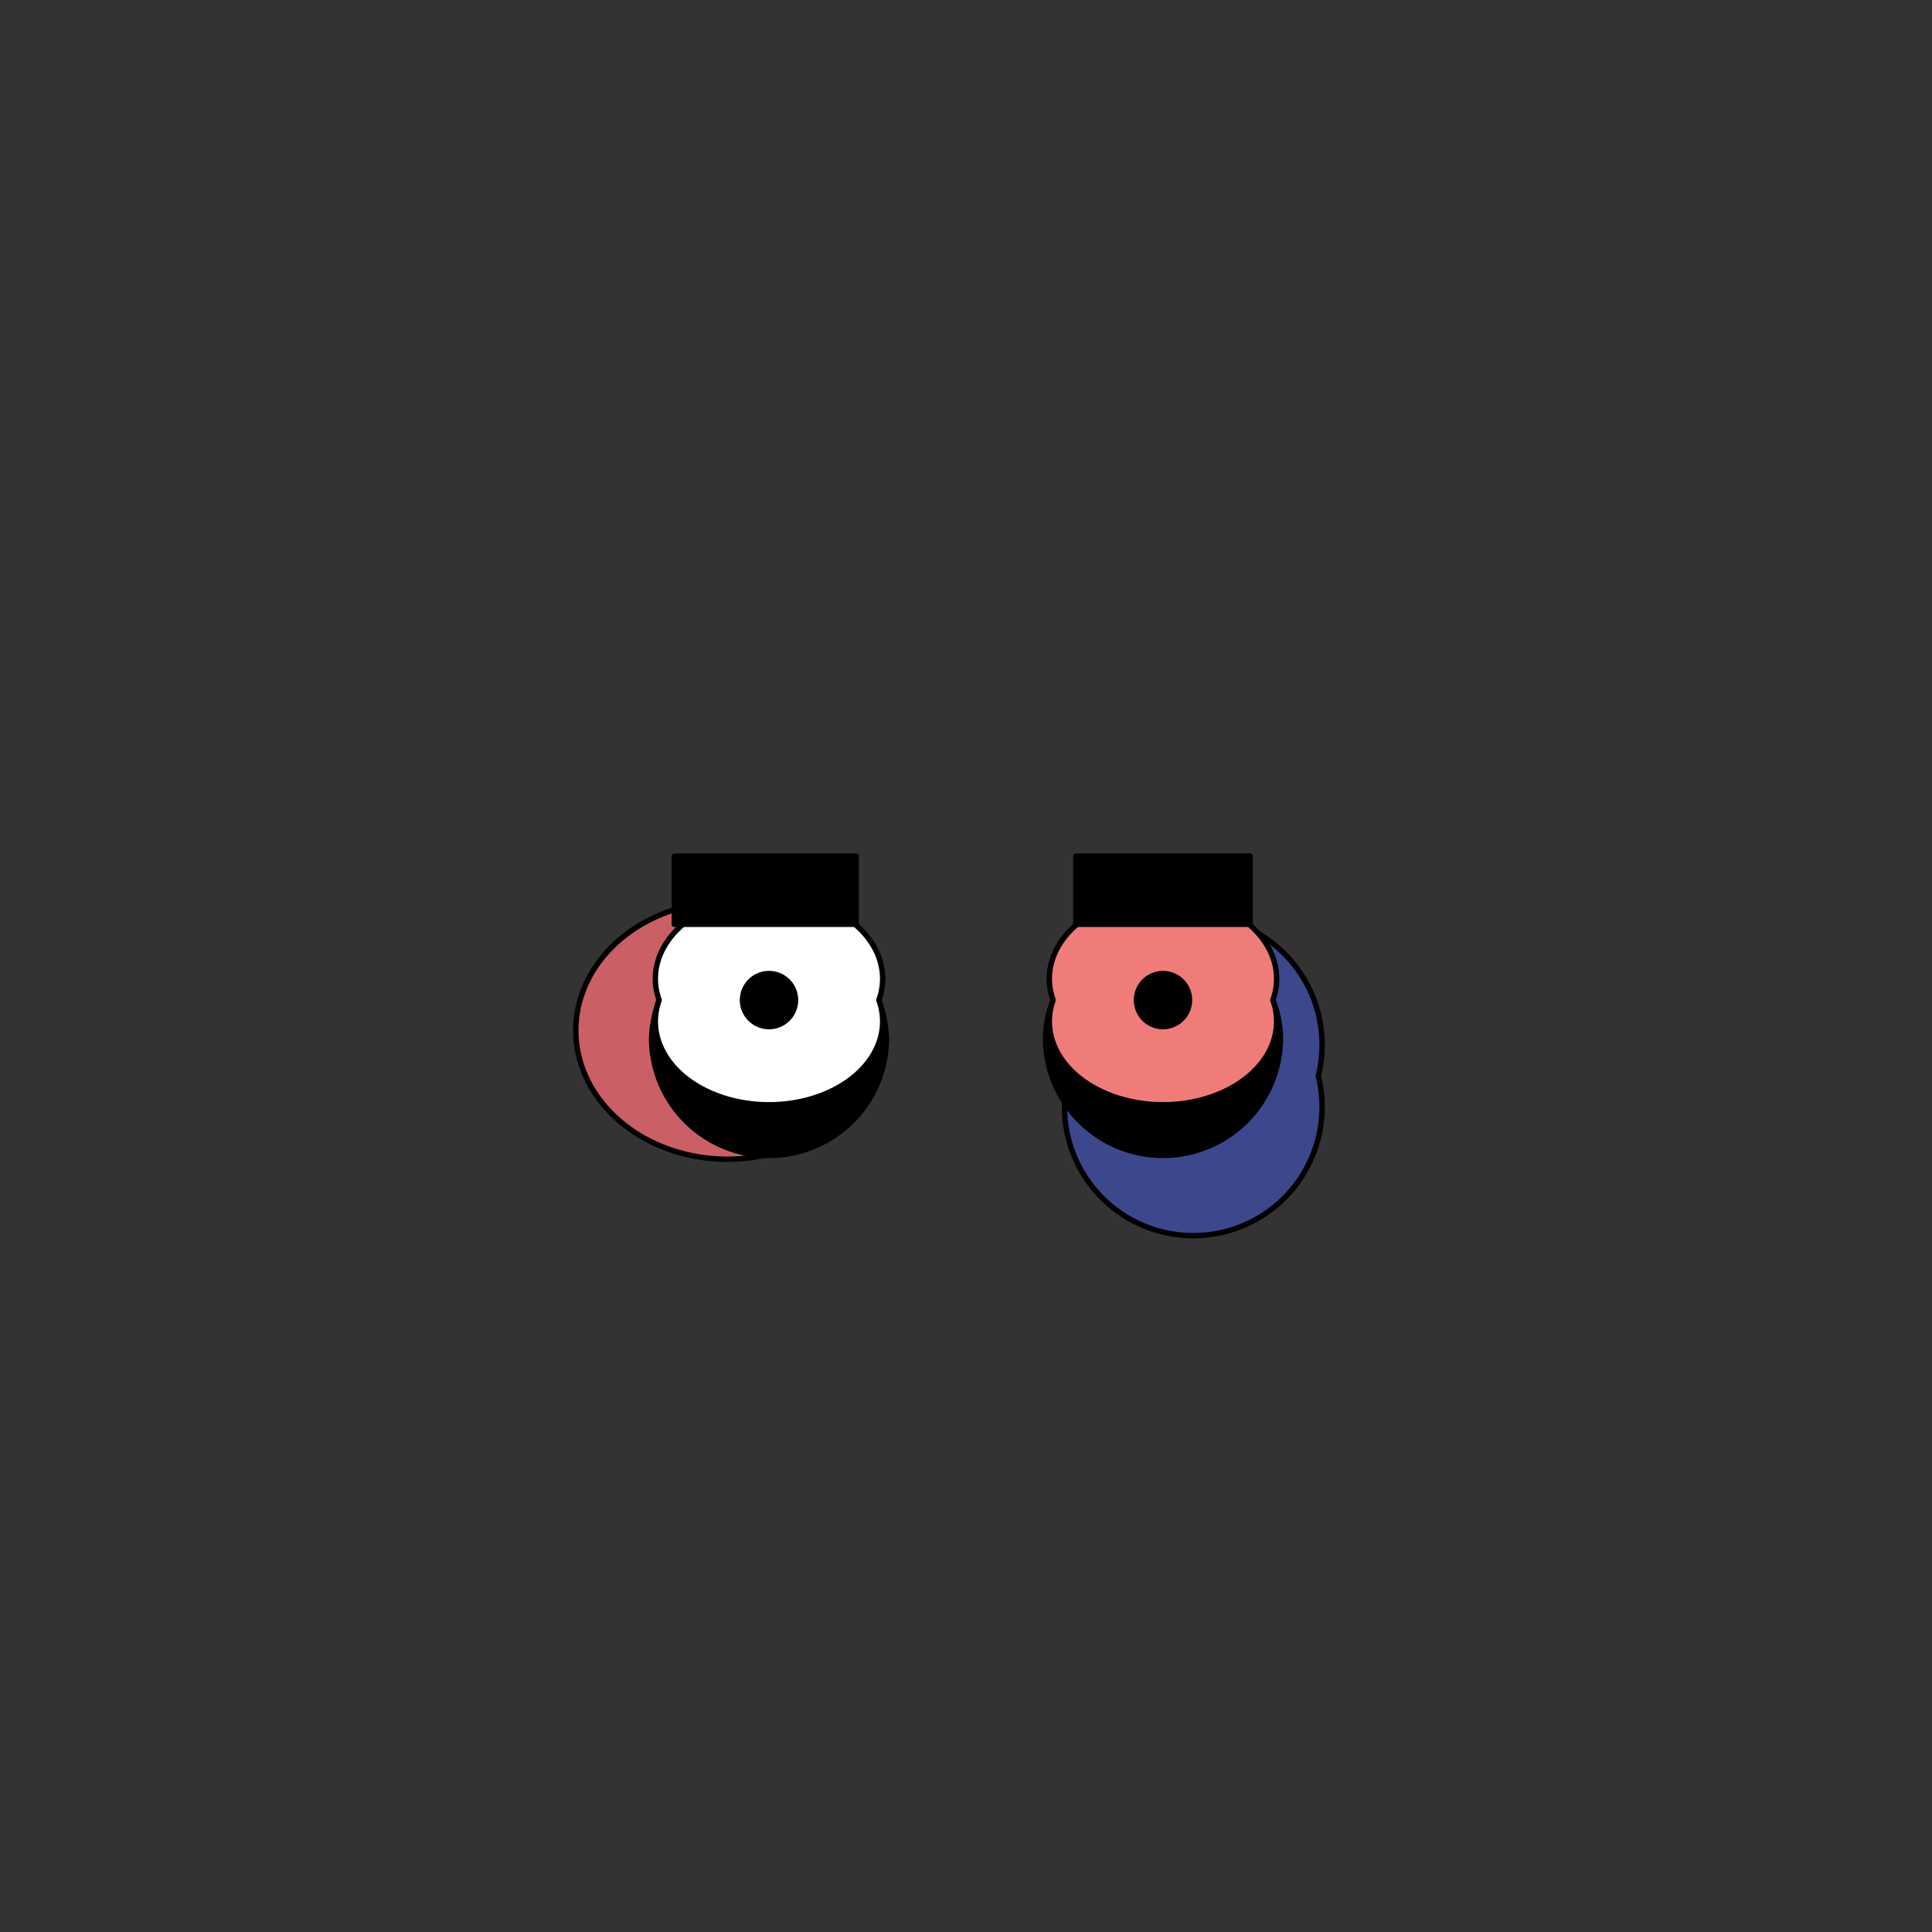 <svg xmlns='http://www.w3.org/2000/svg' viewBox='0 0 255 255'><rect x="0" y="0" width="255" height="255" fill="#333333" stroke="none"/><path d='M 141 142A 17 17 0 1 0 174 142A 17 17 0 1 0 141 142' fill='#3D478C' stroke='#000' stroke-linecap='round' stroke-linejoin='round' stroke-width='0.71' /><path d='M 76 136A 20 17 0 1 0 116 136A 20 17 0 1 0 76 136' fill='#CB5F66' stroke='#000' stroke-linecap='round' stroke-linejoin='round' stroke-width='0.71' /><path d='M 101 143A 15 15 0 0 1 87 132A 17 17 0 0 0 86 137A 15 15 0 1 0 117 137A 17 17 0 0 0 116 132A 15 15 0 0 1 101 143' fill='#000000' stroke='#000' stroke-linecap='round' stroke-linejoin='round' stroke-width='0.71' /><path d='M 87 132A 15 11 0 1 0 116 132A 15 11 0 1 0 87 132' fill='#FFFFFF' stroke='#000' stroke-linecap='round' stroke-linejoin='round' stroke-width='0.71' /><path d='M 89 113H 113V 122H 89V 113' fill='#000000' stroke='#000' stroke-linecap='round' stroke-linejoin='round' stroke-width='0.71' /><path d='M 154 143A 15 15 0 0 1 139 132A 14 14 0 0 0 138 137A 15 15 0 1 0 169 137A 14 14 0 0 0 168 132A 15 15 0 0 1 154 143' fill='#000000' stroke='#000' stroke-linecap='round' stroke-linejoin='round' stroke-width='0.71' /><path d='M 139 132A 15 11 0 1 0 168 132A 15 11 0 1 0 139 132' fill='#EF7C78' stroke='#000' stroke-linecap='round' stroke-linejoin='round' stroke-width='0.71' /><path d='M 142 113H 165V 122H 142V 113' fill='#000000' stroke='#000' stroke-linecap='round' stroke-linejoin='round' stroke-width='0.71' /><path d='M 98 132A 3 3 0 1 0 105 132A 3 3 0 1 0 98 132' fill='#000000' stroke='#000' stroke-linecap='round' stroke-linejoin='round' stroke-width='0.71' /><path d='M 150 132A 3 3 0 1 0 157 132A 3 3 0 1 0 150 132' fill='#000000' stroke='#000' stroke-linecap='round' stroke-linejoin='round' stroke-width='0.71' /></svg>